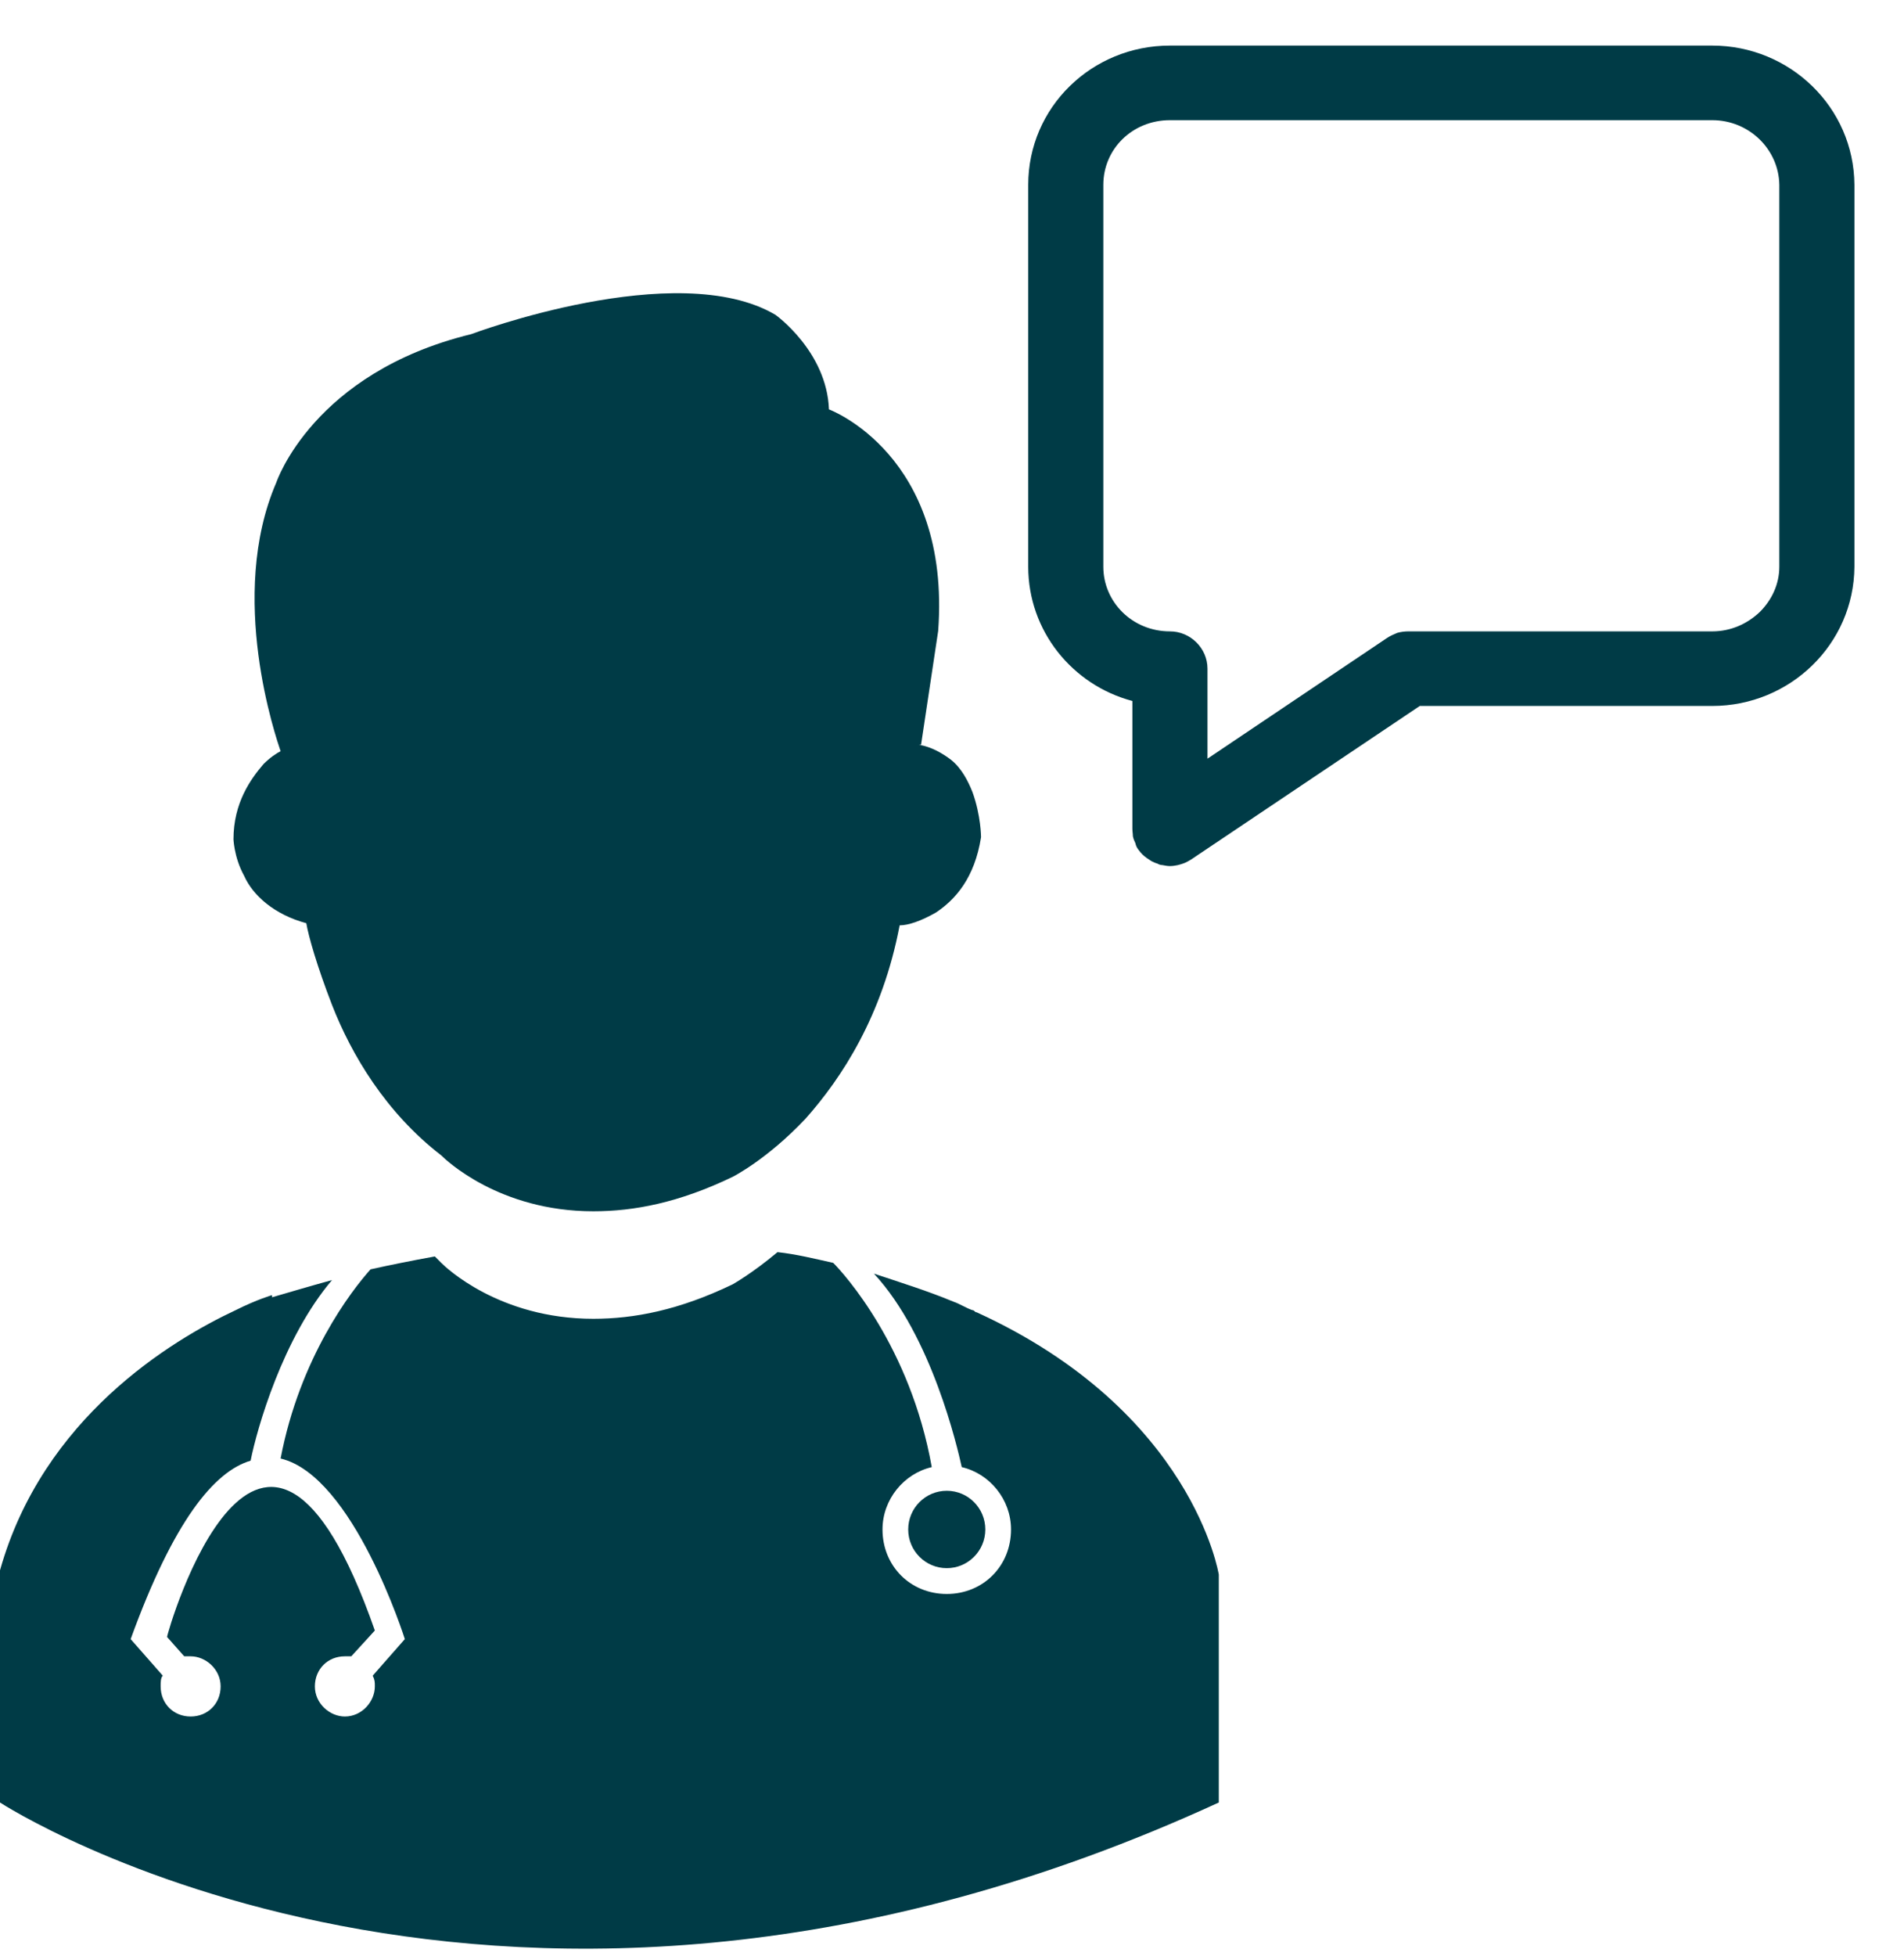 <svg width="224" height="230" viewBox="0 0 224 230" fill="none" xmlns="http://www.w3.org/2000/svg">
<path d="M137.639 74.242C140.054 74.242 142.057 76.23 142.057 78.627V89.211L163.205 75.002C163.559 74.768 163.971 74.592 164.384 74.418C164.796 74.301 165.267 74.242 165.68 74.242H201.437C203.617 74.242 205.561 73.365 207.034 71.962C208.448 70.558 209.331 68.687 209.331 66.64V21.733C209.272 17.581 205.796 14.132 201.437 14.132H137.639C133.22 14.132 129.803 17.523 129.803 21.733V66.64C129.804 70.791 133.22 74.242 137.639 74.242ZM140.113 101.08C139.818 101.256 139.524 101.431 139.17 101.548C138.993 101.607 138.817 101.665 138.581 101.724C138.287 101.781 137.993 101.84 137.639 101.84C137.344 101.84 137.05 101.781 136.755 101.724C136.578 101.724 136.343 101.665 136.167 101.548C135.931 101.489 135.696 101.372 135.459 101.255C135.282 101.138 135.106 101.021 134.929 100.904C134.516 100.613 134.223 100.32 133.928 99.911C133.751 99.677 133.633 99.443 133.575 99.151C133.457 98.917 133.339 98.624 133.28 98.332C133.28 98.039 133.22 97.748 133.22 97.455V96.987V82.427C126.152 80.556 120.968 74.183 120.968 66.64V21.733C120.968 12.611 128.449 5.36 137.639 5.36H201.437C210.569 5.36 218.108 12.611 218.168 21.733V66.64C218.108 75.762 210.569 83.013 201.437 83.013H167.035L140.113 101.08Z" fill="#003B46"/>
<path d="M27.468 98.699C27.468 98.446 27.468 100.722 28.728 102.997C29.736 105.272 32.256 107.547 36.036 108.558C36.288 110.075 37.296 113.614 39.06 118.165C41.328 123.979 45.36 130.805 51.912 135.861C52.416 136.366 58.716 142.434 69.804 142.434C74.592 142.434 79.884 141.422 86.184 138.389C86.184 138.389 90.216 136.366 94.752 131.563C99.036 126.76 103.824 119.429 105.84 108.811C106.848 108.811 108.36 108.306 110.124 107.294C112.392 105.778 114.66 103.25 115.416 98.446C115.416 98.446 115.416 95.918 114.408 93.138C113.904 91.874 113.148 90.357 111.888 89.346C110.88 88.587 109.62 87.829 108.108 87.576H108.36L110.376 74.178C111.888 53.448 97.524 48.139 97.524 48.139C97.272 41.314 91.224 37.016 91.224 37.016C79.632 30.19 55.44 39.291 55.44 39.291C36.792 43.842 32.508 56.734 32.508 56.734C26.712 70.133 32.508 86.818 33.012 88.334C32.508 88.587 31.752 89.093 30.996 89.851C29.484 91.621 27.468 94.402 27.468 98.699Z" fill="#003B46"/>
<path d="M111.384 184.398C113.889 184.398 115.92 182.361 115.92 179.848C115.92 177.335 113.889 175.297 111.384 175.297C108.878 175.297 106.848 177.335 106.848 179.848C106.848 182.361 108.878 184.398 111.384 184.398Z" fill="#003B46"/>
<path d="M114.912 154.315C114.66 154.315 114.66 154.062 114.408 154.062C113.652 153.81 112.896 153.304 112.14 153.051C109.116 151.787 105.84 150.776 102.816 149.765C109.62 157.096 112.644 170.242 113.148 172.517C116.424 173.275 118.944 176.309 118.944 179.848C118.944 184.146 115.668 187.432 111.384 187.432C107.1 187.432 103.824 184.146 103.824 179.848C103.824 176.309 106.344 173.275 109.62 172.517C107.1 158.36 99.288 149.765 98.028 148.501C95.76 147.995 93.744 147.49 91.476 147.237C88.452 149.765 86.184 151.029 86.184 151.029C79.884 154.062 74.592 155.074 69.804 155.074C58.716 155.074 52.416 149.006 51.912 148.501C51.66 148.248 51.408 147.995 51.156 147.742C48.384 148.248 45.864 148.754 43.596 149.259C41.328 151.787 35.28 159.624 33.012 171.506C41.58 173.528 47.628 192.741 47.628 192.741L43.848 197.038C44.1 197.544 44.1 197.797 44.1 198.302C44.1 200.072 42.588 201.842 40.572 201.842C38.808 201.842 37.044 200.325 37.044 198.302C37.044 196.28 38.556 194.763 40.572 194.763C40.824 194.763 41.076 194.763 41.328 194.763L44.1 191.73C30.744 153.557 19.656 191.982 19.656 192.488L21.672 194.763C21.924 194.763 22.176 194.763 22.428 194.763C24.192 194.763 25.956 196.28 25.956 198.302C25.956 200.325 24.444 201.842 22.428 201.842C20.412 201.842 18.9 200.325 18.9 198.302C18.9 197.797 18.9 197.291 19.152 197.038L15.372 192.741C20.412 178.837 25.2 173.022 29.484 171.758C30.24 167.966 33.264 157.349 39.06 150.523C36.288 151.282 33.768 152.04 32.004 152.546V152.293C32.004 152.293 30.24 152.798 27.72 154.062C20.16 157.602 5.04 166.702 0 184.651V211.954C0 211.954 59.22 250.632 143.388 211.954V185.157C143.388 185.157 140.364 165.944 114.912 154.315Z" fill="#003B46"/>
</svg>
